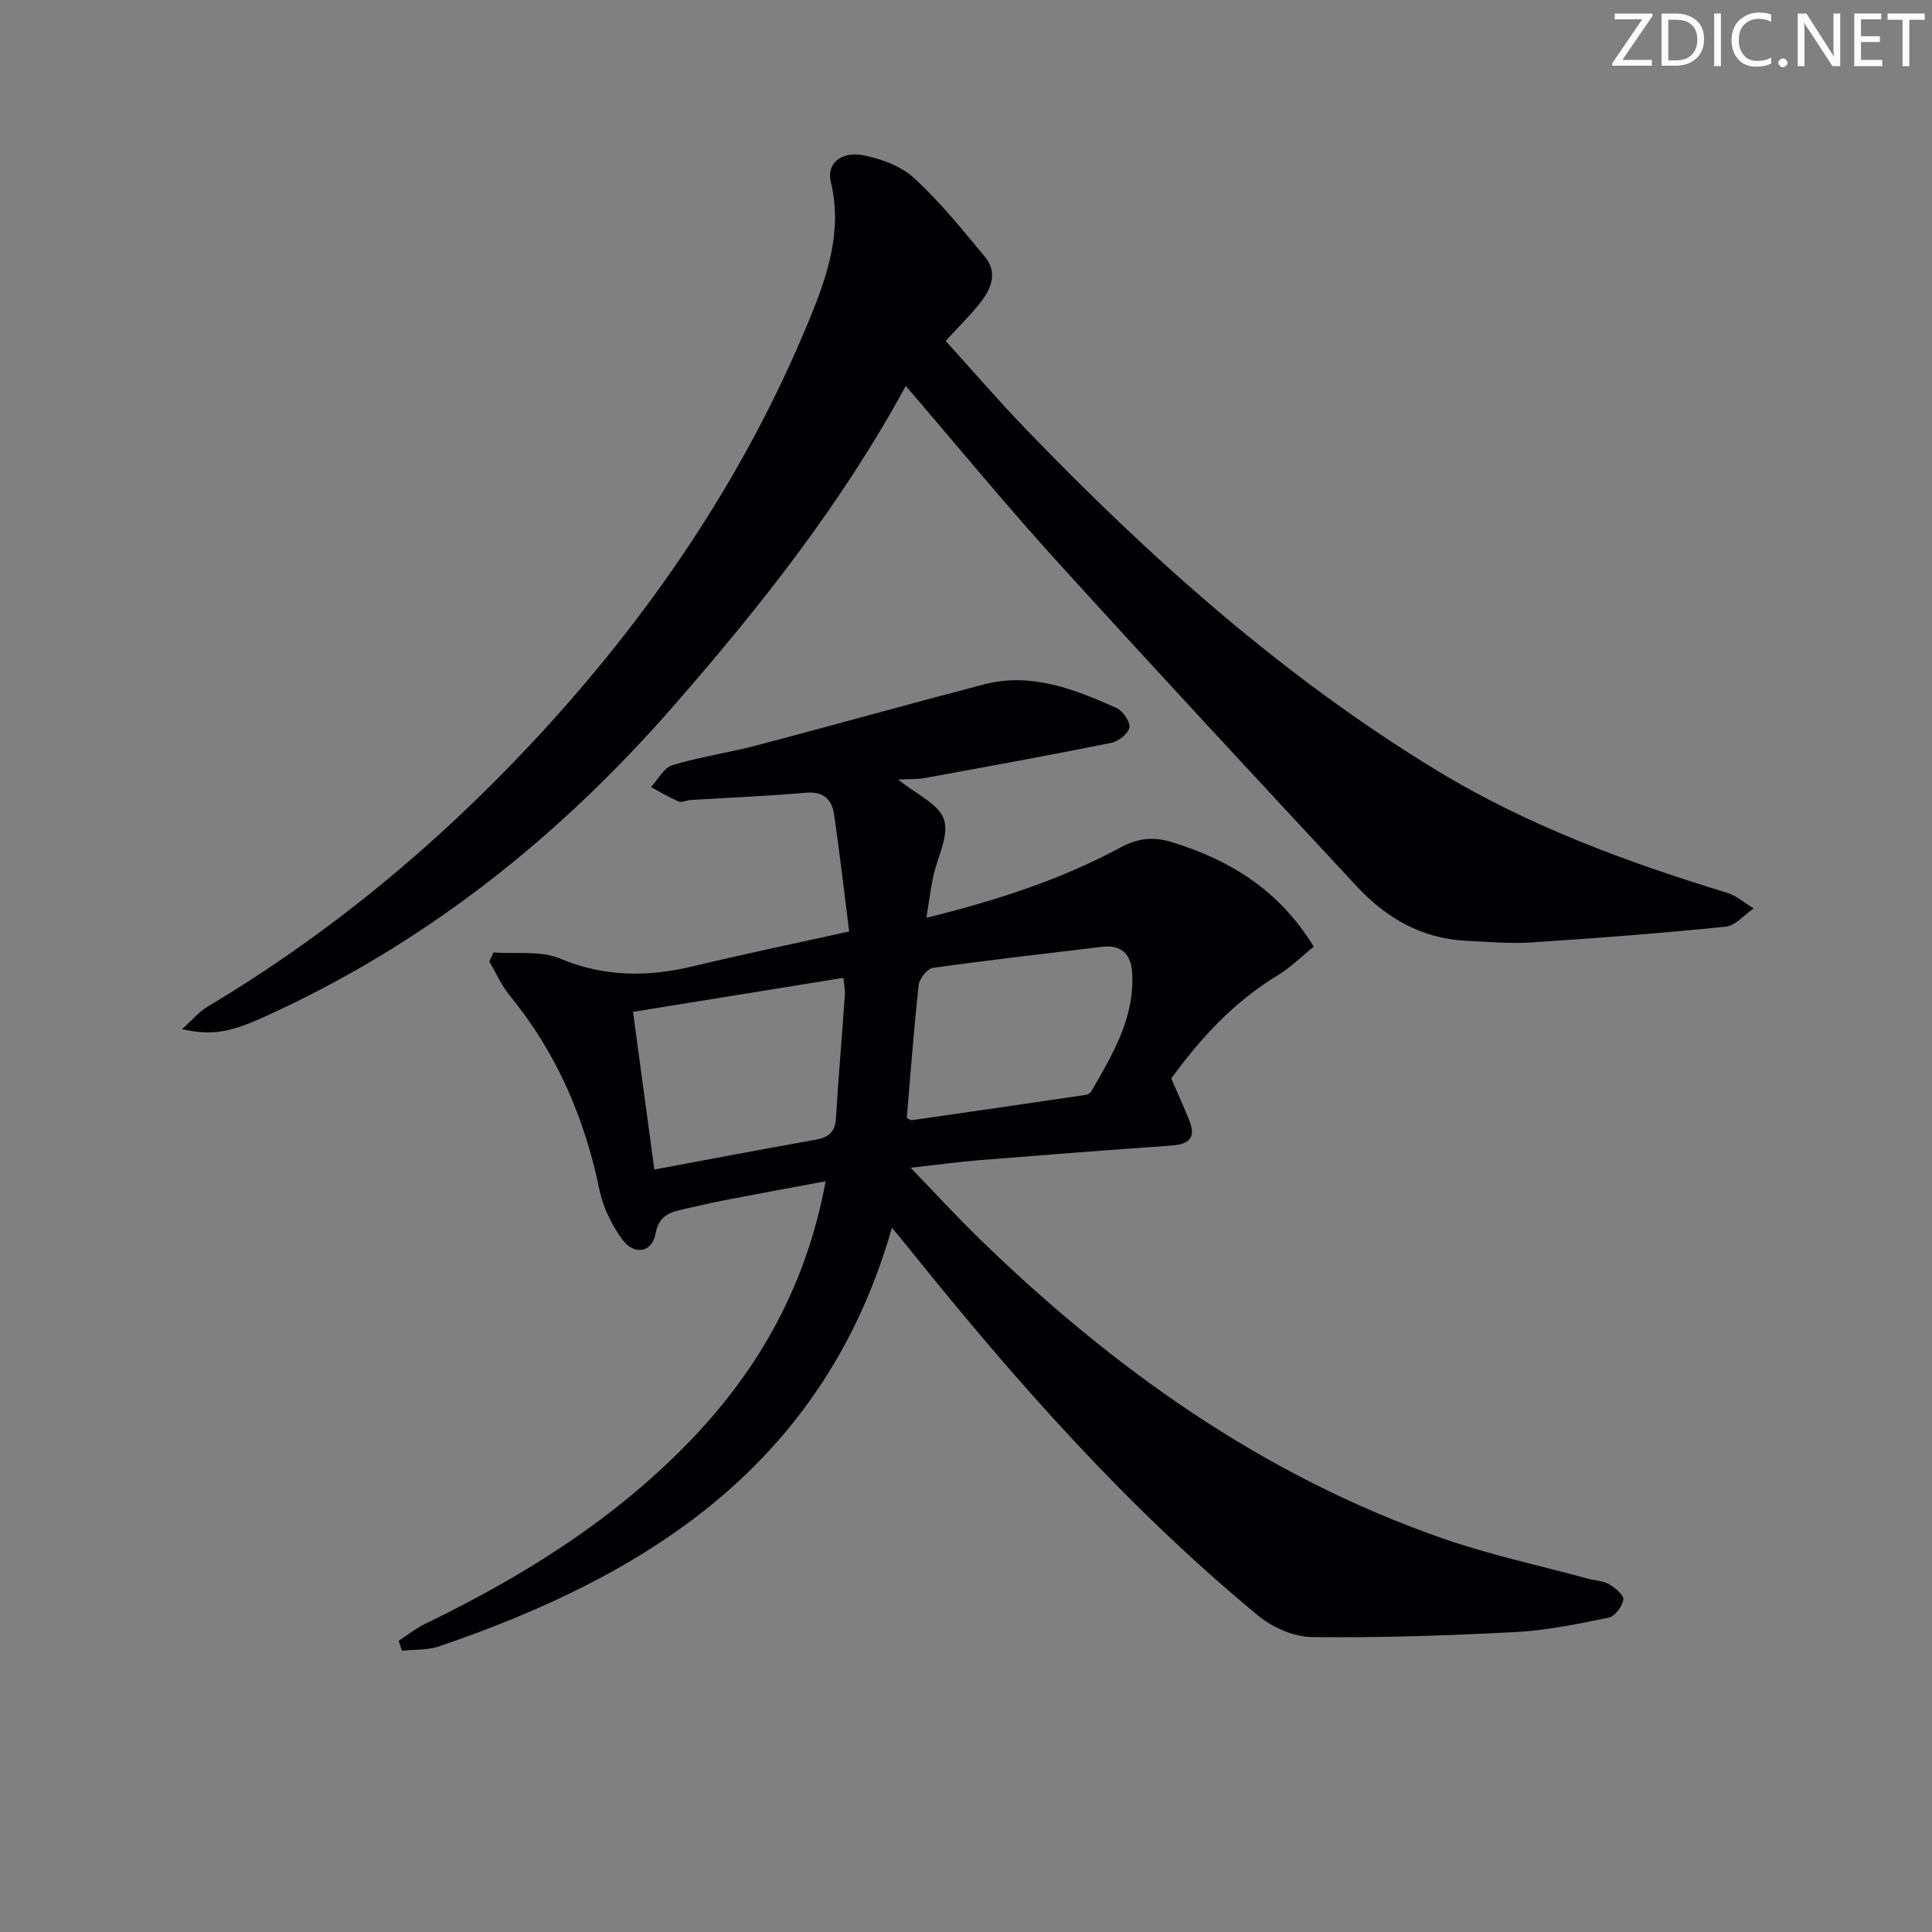 <svg enable-background="new 0 0 400 400" viewBox="0 0 400 400" xmlns="http://www.w3.org/2000/svg"><rect x="0" y="0" width="400" height="400" fill="#808080" stroke="none"/><g fill="#fafbfa"><path d="m342.2 3.2-6.3 9.2h6.1v1.2h-8.2v-.5l6.2-9.1h-5.7v-1.2h7.8v.4z"/><path d="m344 13.7v-10.9h3.1c1.6 0 3 .5 4.1 1.4 1.1 1 1.6 2.2 1.6 3.9s-.5 3-1.6 4-2.5 1.5-4.2 1.5h-3zm1.4-9.6v8.4h1.6c1.4 0 2.5-.4 3.2-1.1.8-.8 1.2-1.8 1.2-3.2s-.4-2.4-1.2-3.1-1.8-1-3.1-1z"/><path d="m356.3 2.8v10.9h-1.4v-10.9z"/><path d="m366.6 13.2c-.8.4-1.8.6-3 .6-1.6 0-2.8-.5-3.7-1.5s-1.4-2.3-1.4-3.9c0-1.7.5-3.2 1.6-4.2s2.4-1.6 4-1.6c1 0 1.9.1 2.6.4v1.5c-.8-.4-1.6-.6-2.6-.6-1.2 0-2.2.4-3 1.2s-1.1 1.9-1.1 3.3c0 1.3.4 2.3 1.1 3.1s1.6 1.1 2.8 1.1c1.1 0 2-.2 2.8-.7v1.3z"/><path d="m368.2 13c0-.3.1-.5.3-.6.2-.2.4-.3.6-.3.3 0 .5.1.7.3s.3.4.3.6-.1.5-.3.6c-.2.2-.4.3-.7.3s-.5-.1-.6-.3c-.2-.2-.3-.4-.3-.6z"/><path d="m381.1 13.7h-1.7l-5.5-8.4c-.2-.2-.3-.5-.4-.7 0 .2.1.8.1 1.5v7.6h-1.4v-10.9h1.8l5.3 8.3c.3.4.4.6.4.8 0-.3-.1-.8-.1-1.6v-7.5h1.4v10.9z"/><path d="m389.7 13.7h-5.8v-10.9h5.6v1.2h-4.2v3.5h3.9v1.2h-3.9v3.7h4.4z"/><path d="m398.4 4.1h-3.1v9.6h-1.4v-9.6h-3.1v-1.3h7.7v1.3z"/></g><path d="m184.67 254.18c-13.9 48.62-50.09 71.82-93.8 86.69-2.37.81-5.09.62-7.64.9-.23-.69-.46-1.38-.69-2.06 1.8-1.17 3.5-2.54 5.41-3.47 20.35-9.86 39.35-21.68 55.13-38.14 14.26-14.87 23.91-32.18 27.86-53.53-6.87 1.28-13.31 2.45-19.74 3.69-3.1.6-6.19 1.28-9.26 1.99-2.88.67-5.46 1.12-6.21 5.14-.74 3.97-4.42 4.6-6.91 1.2-2.18-2.99-3.97-6.63-4.71-10.24-3.07-14.94-8.92-28.46-18.62-40.3-1.7-2.07-2.8-4.64-4.18-6.98.29-.62.57-1.25.86-1.87 4.62.34 9.71-.44 13.77 1.26 9.19 3.83 18.14 3.85 27.53 1.6 10.42-2.51 20.93-4.68 32.34-7.21-1.07-8.46-1.97-16.34-3.11-24.18-.45-3.14-2.17-4.86-5.83-4.54-7.95.69-15.93 1.01-23.9 1.5-.82.05-1.78.59-2.43.32-1.98-.84-3.85-1.97-5.76-2.99 1.46-1.57 2.66-4 4.43-4.54 5.7-1.73 11.66-2.57 17.43-4.09 15.71-4.13 31.36-8.53 47.07-12.63 9.79-2.56 18.68.99 27.38 4.84 1.34.59 2.91 2.82 2.74 4.07s-2.26 2.89-3.74 3.19c-12.82 2.58-25.7 4.92-38.57 7.27-1.68.31-3.44.22-5.56.33 3.71 3.04 8.46 5.07 9.49 8.29 1.09 3.39-1.43 7.91-2.27 11.96-.53 2.56-.86 5.15-1.38 8.37 14.32-3.54 27.67-7.82 40.11-14.52 3.67-1.98 6.89-2.34 10.81-1.12 12 3.73 22.11 9.89 29.28 21.62-2.47 1.98-4.79 4.31-7.51 5.96-9.02 5.47-15.94 12.98-21.99 21.33 1.3 3.02 2.6 5.86 3.76 8.75 1.38 3.45-.07 4.88-3.58 5.12-13.26.94-26.52 1.96-39.78 3.03-4.42.36-8.82.96-14.36 1.58 5.16 5.34 9.49 10.07 14.08 14.54 27.84 27.12 58.98 49.26 95.98 62.17 9.84 3.44 20.12 5.63 30.21 8.38 1.44.39 3.07.41 4.3 1.12 1.27.73 3.14 2.27 2.99 3.18-.23 1.43-1.75 3.49-3.03 3.75-6.33 1.3-12.73 2.64-19.16 2.98-14.08.74-28.19 1.22-42.27 1.05-3.77-.04-8.19-1.99-11.16-4.45-26.97-22.26-50.03-48.3-71.86-75.49-1.05-1.3-2.11-2.57-3.95-4.82zm-53.61-44.69c1.51 11.16 2.93 21.72 4.41 32.65 11.6-2.16 22.48-4.24 33.38-6.17 2.68-.48 4.06-1.55 4.23-4.47.49-8.44 1.25-16.87 1.83-25.31.09-1.22-.18-2.46-.28-3.74-14.59 2.36-28.78 4.65-43.57 7.04zm56.68 22.01c.51.2.83.45 1.11.41 11.98-1.71 23.95-3.45 35.92-5.22.44-.06.99-.4 1.2-.77 4.39-7.64 9-15.24 8.43-24.56-.23-3.72-2.16-5.83-6.2-5.34-11.69 1.42-23.39 2.73-35.05 4.37-1.17.16-2.81 2.23-2.95 3.56-1 9.08-1.67 18.18-2.46 27.55z" fill="#010104"/><path d="m187.53 79.9c-13.33 24.51-30.12 45.67-48.01 66.18-23.9 27.39-51.6 49.42-84.78 64.44-7 3.17-10.76 3.96-17.06 2.56 2.18-1.95 3.56-3.63 5.32-4.68 24.91-14.86 47.04-33.15 66.84-54.28 24.32-25.96 44.16-54.95 57.73-87.95 3.72-9.04 6.91-18.37 4.43-28.57-.89-3.66 2.08-6.34 6.69-5.46 3.75.72 7.88 2.26 10.62 4.78 5.35 4.92 9.98 10.66 14.63 16.29 2.7 3.26 1.24 6.66-1.03 9.53-2.05 2.59-4.44 4.91-7.13 7.84 5.46 6.02 10.75 12.17 16.36 18 25.82 26.84 53.49 51.56 85.4 70.97 18.66 11.35 39.14 18.91 60.02 25.29 1.98.6 3.67 2.14 5.5 3.24-1.92 1.31-3.74 3.58-5.78 3.78-13.38 1.36-26.8 2.39-40.23 3.26-4.46.29-8.98-.13-13.47-.34-9.17-.43-16.57-4.7-22.64-11.23-20.85-22.43-41.7-44.86-62.29-67.54-10.5-11.58-20.43-23.67-31.12-36.11z" fill="#010104"/></svg>